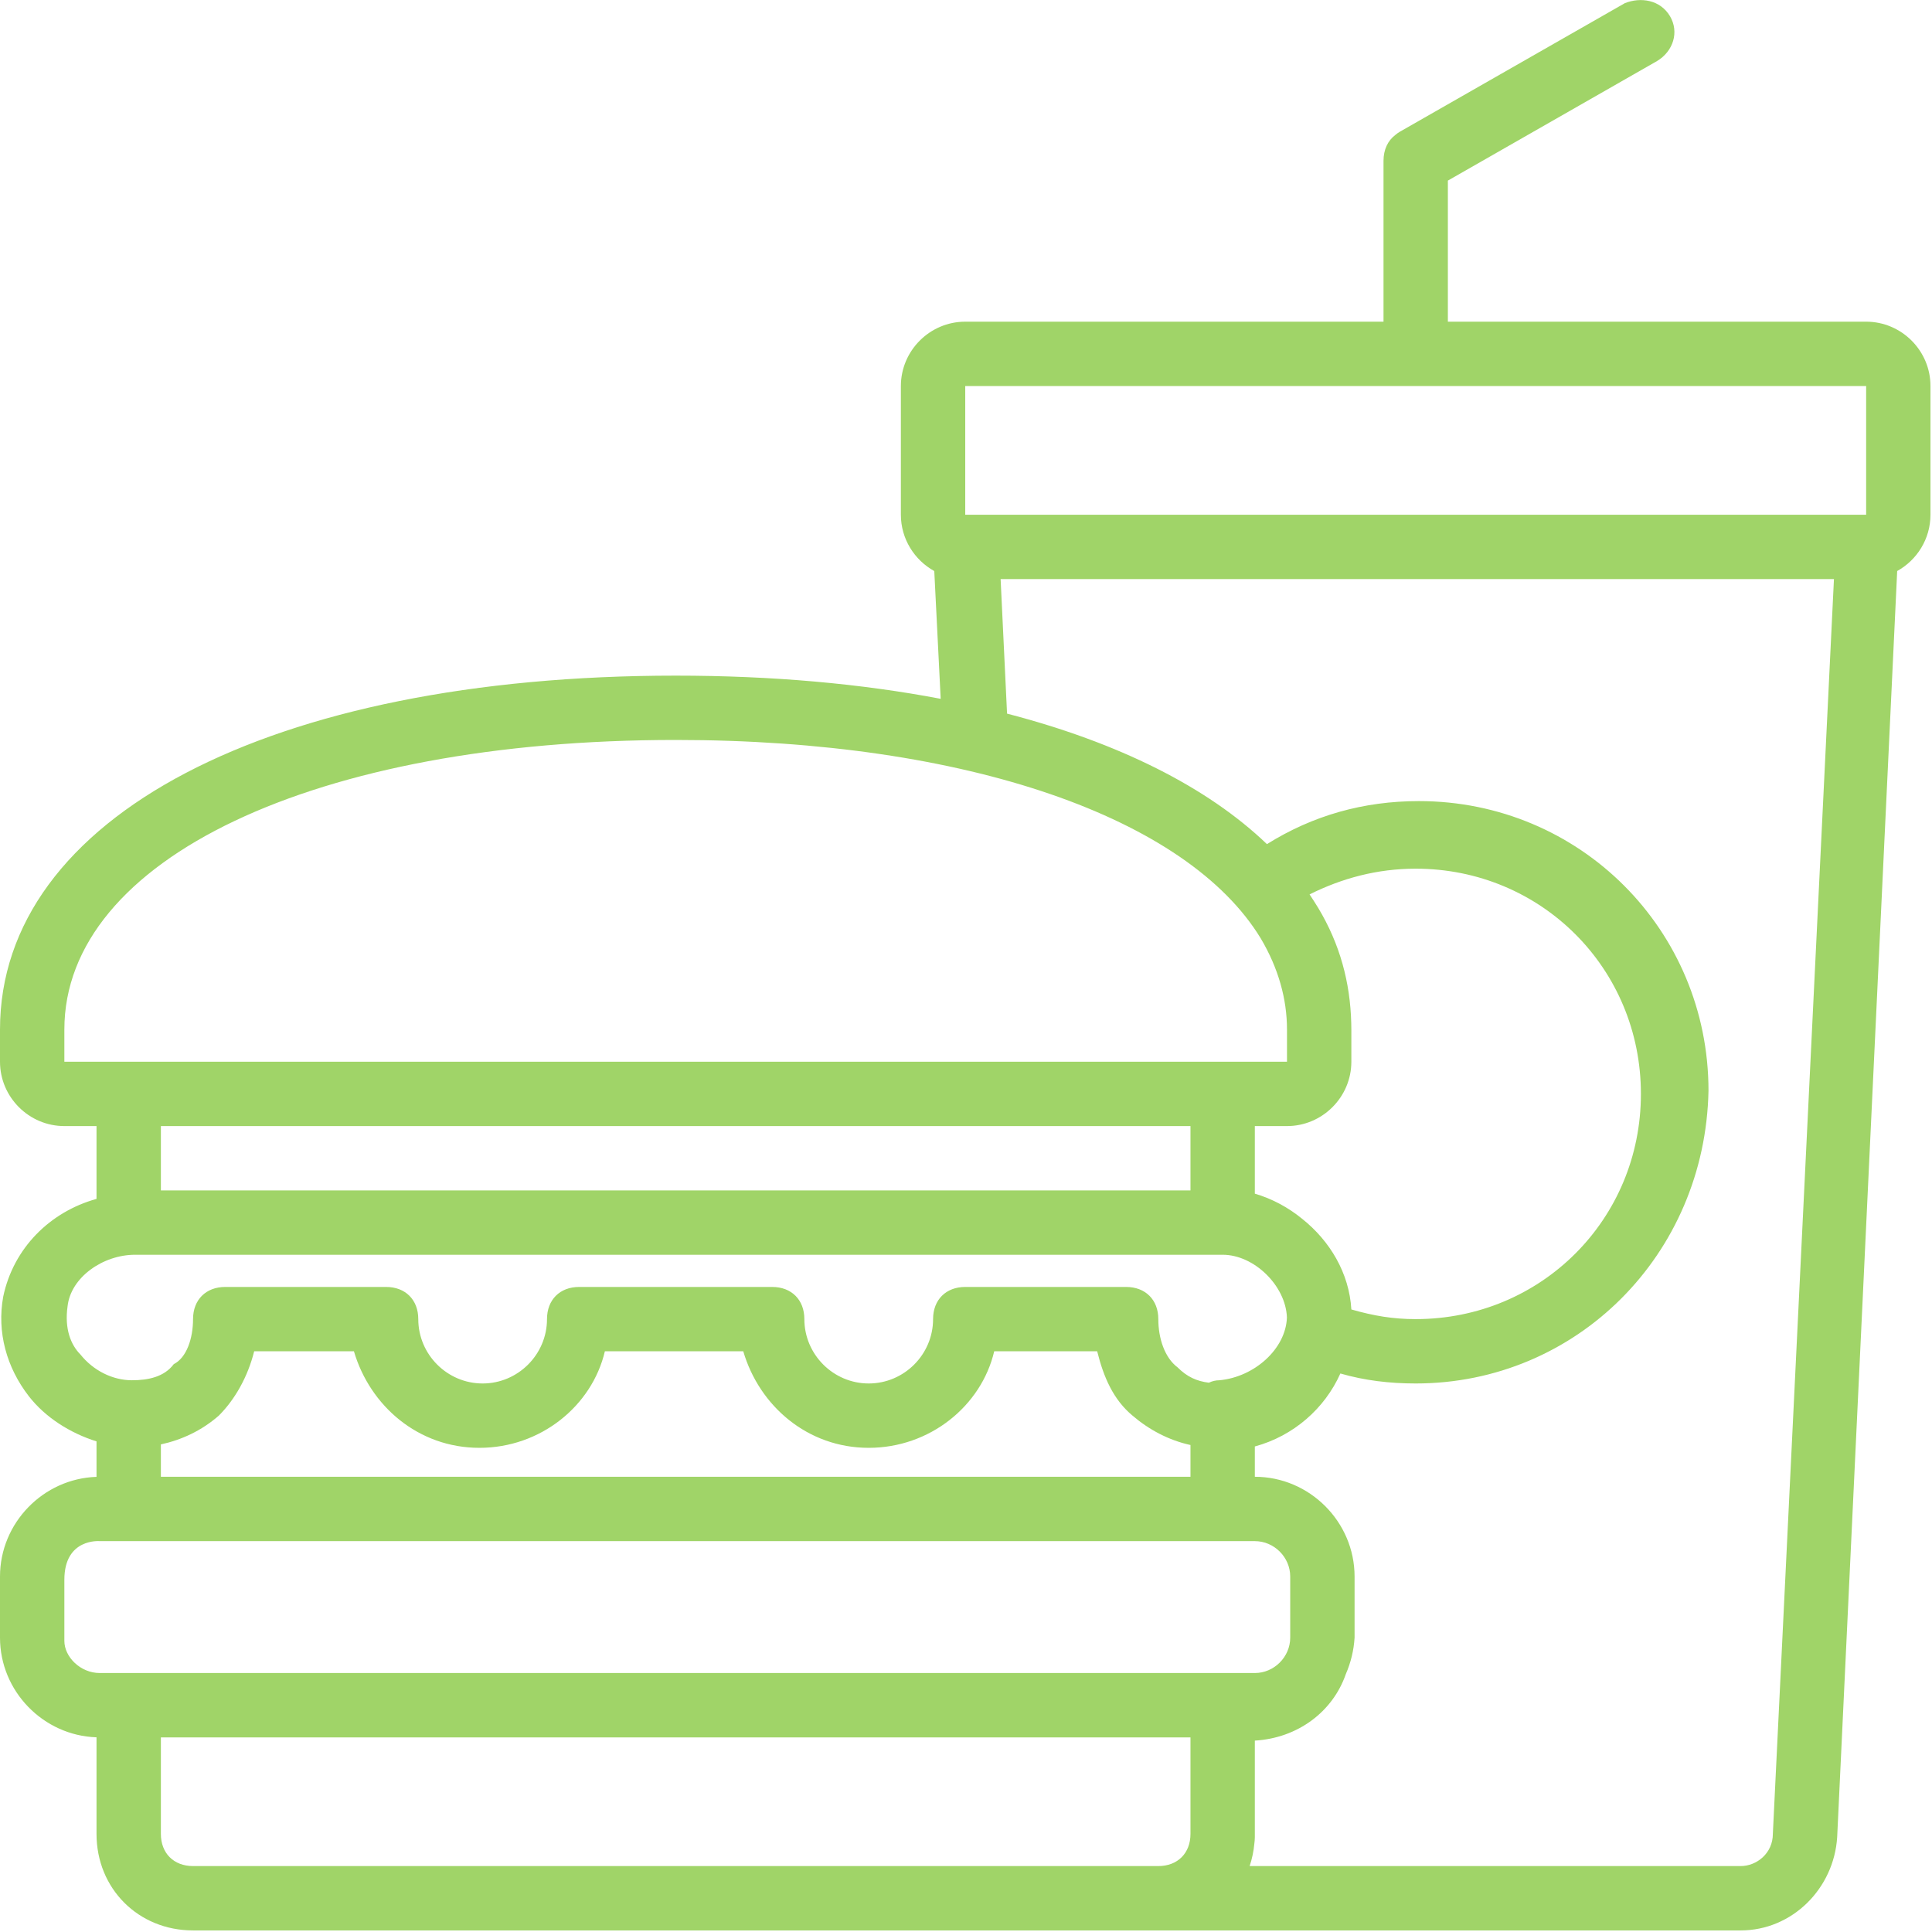 <?xml version="1.0" encoding="UTF-8"?>
<svg width="48px" height="48px" viewBox="0 0 48 48" version="1.1" xmlns="http://www.w3.org/2000/svg" xmlns:xlink="http://www.w3.org/1999/xlink">
    <!-- Generator: Sketch 43.1 (39012) - http://www.bohemiancoding.com/sketch -->
    <title>fast-food</title>
    <desc>Created with Sketch.</desc>
    <defs></defs>
    <g id="Page-1" stroke="none" stroke-width="1" fill="none" fill-rule="evenodd">
        <g id="Website" transform="translate(-730, -9093)" fill-rule="nonzero" fill="#A0D468">
            <g id="Entrada" transform="translate(0, 8408)">
                <g id="Group-35" transform="translate(250, 431)">
                    <g id="Group-32" transform="translate(480, 254)">
                        <g id="fast-food">
                            <g id="Group">
                                <g id="Shape">
                                    <path d="M46.364,7.992 L35.972,7.992 L35.972,4.487 L41.168,1.517 C41.568,1.278 41.727,0.798 41.488,0.398 C41.248,-0.001 40.768,-0.081 40.368,0.079 L34.773,3.276 C34.733,3.3 34.697,3.327 34.664,3.355 C34.48,3.495 34.373,3.718 34.373,3.996 L34.373,7.992 L23.981,7.992 C23.102,7.992 22.382,8.712 22.382,9.591 L22.382,12.789 C22.382,13.389 22.719,13.915 23.212,14.188 L23.371,17.362 C21.397,16.986 19.188,16.786 16.787,16.786 C6.715,16.786 0,20.303 0,25.579 L0,26.378 C0,27.257 0.719,27.977 1.599,27.977 L2.398,27.977 L2.398,29.786 C1.238,30.109 0.333,31.011 0.08,32.214 C-0.08,33.093 0.16,33.972 0.719,34.692 C1.122,35.209 1.731,35.601 2.398,35.811 L2.398,36.692 C1.076,36.735 0,37.836 0,39.168 L0,40.687 C0,42.019 1.076,43.12 2.398,43.163 L2.398,45.563 C2.398,46.922 3.437,47.961 4.796,47.961 L28.777,47.961 L43.246,47.961 C44.525,47.961 45.564,46.922 45.644,45.643 L47.135,14.187 C47.627,13.914 47.962,13.389 47.962,12.789 L47.962,9.591 C47.963,8.712 47.243,7.992 46.364,7.992 Z M23.981,9.591 L46.364,9.591 L46.364,12.789 L23.981,12.789 L23.981,9.591 Z M3.997,36.69 L3.997,35.886 C4.516,35.773 5.011,35.543 5.436,35.171 C5.835,34.772 6.155,34.212 6.315,33.572 L8.793,33.572 C9.193,34.931 10.392,35.971 11.911,35.971 C13.43,35.971 14.708,34.931 15.028,33.572 L18.466,33.572 C18.865,34.931 20.064,35.971 21.583,35.971 C23.102,35.971 24.381,34.931 24.701,33.572 L27.259,33.572 C27.418,34.212 27.658,34.772 28.138,35.171 C28.544,35.519 29.034,35.782 29.577,35.901 L29.577,36.69 L3.997,36.69 Z M32.352,30.281 C32.007,29.999 31.608,29.783 31.176,29.656 L31.176,27.977 L31.975,27.977 C32.854,27.977 33.574,27.257 33.574,26.378 L33.574,25.579 C33.574,25.471 33.57,25.364 33.565,25.258 C33.564,25.25 33.564,25.241 33.564,25.233 C33.51,24.227 33.221,23.278 32.645,22.388 C32.61,22.332 32.573,22.276 32.536,22.221 C33.335,21.822 34.214,21.582 35.172,21.582 C38.29,21.582 40.768,24.06 40.768,27.178 C40.768,30.295 38.29,32.773 35.172,32.773 C34.613,32.773 34.133,32.693 33.574,32.533 C33.521,31.629 33.042,30.831 32.352,30.281 Z M1.599,25.579 C1.599,21.342 7.834,18.384 16.787,18.384 C24.04,18.384 29.509,20.326 31.324,23.316 C31.758,24.049 31.975,24.814 31.975,25.579 L31.975,26.378 L30.376,26.378 L3.198,26.378 L1.599,26.378 L1.599,25.579 Z M29.577,27.977 L29.577,29.576 L3.997,29.576 L3.997,27.977 L29.577,27.977 Z M1.998,33.652 C1.759,33.412 1.599,33.013 1.679,32.453 C1.759,31.734 2.558,31.174 3.357,31.174 L30.376,31.174 C31.162,31.174 31.946,31.947 31.973,32.733 C31.946,33.516 31.161,34.213 30.296,34.292 C30.203,34.292 30.115,34.314 30.033,34.353 C29.731,34.314 29.494,34.209 29.257,33.972 C28.937,33.732 28.778,33.253 28.778,32.773 C28.778,32.293 28.458,31.974 27.978,31.974 L23.981,31.974 C23.502,31.974 23.182,32.293 23.182,32.773 C23.182,33.652 22.463,34.372 21.583,34.372 C20.704,34.372 19.984,33.652 19.984,32.773 C19.984,32.293 19.665,31.974 19.185,31.974 L14.389,31.974 C13.909,31.974 13.59,32.293 13.59,32.773 C13.59,33.652 12.87,34.372 11.991,34.372 C11.111,34.372 10.392,33.652 10.392,32.773 C10.392,32.293 10.072,31.974 9.593,31.974 L5.596,31.974 C5.116,31.974 4.796,32.293 4.796,32.773 C4.796,33.253 4.636,33.732 4.317,33.892 C4.077,34.212 3.677,34.292 3.278,34.292 C2.798,34.292 2.318,34.052 1.998,33.652 Z M1.599,40.767 L1.599,39.248 C1.599,38.209 2.478,38.289 2.478,38.289 L3.198,38.289 L30.376,38.289 L31.176,38.289 C31.655,38.289 32.055,38.688 32.055,39.168 L32.055,40.687 C32.055,41.166 31.655,41.566 31.176,41.566 L30.376,41.566 L3.198,41.566 L2.478,41.566 C1.998,41.566 1.599,41.166 1.599,40.767 Z M3.997,45.563 L3.997,43.165 L29.577,43.165 L29.577,45.563 C29.577,46.043 29.257,46.362 28.778,46.362 L4.796,46.362 C4.317,46.362 3.997,46.043 3.997,45.563 Z M44.046,45.563 C44.046,46.043 43.646,46.362 43.246,46.362 L31.047,46.362 C31.107,46.183 31.147,45.994 31.165,45.796 C31.171,45.745 31.176,45.694 31.176,45.643 L31.176,45.563 L31.176,43.245 C32.243,43.182 33.113,42.528 33.437,41.591 C33.559,41.31 33.635,41.005 33.654,40.687 L33.654,39.168 C33.654,37.809 32.535,36.69 31.176,36.69 L31.176,35.937 C32.138,35.676 32.912,34.994 33.301,34.124 C33.904,34.298 34.52,34.372 35.172,34.372 C39.169,34.372 42.367,31.174 42.447,27.097 C42.447,23.101 39.249,19.903 35.252,19.903 C33.875,19.903 32.617,20.26 31.477,20.972 C30.002,19.558 27.797,18.451 25.02,17.73 L24.86,14.387 L45.564,14.387 L44.046,45.563 Z"></path>
                                </g>
                            </g>
                        </g>
                    </g>
                </g>
            </g>
        </g>
    </g>
</svg>